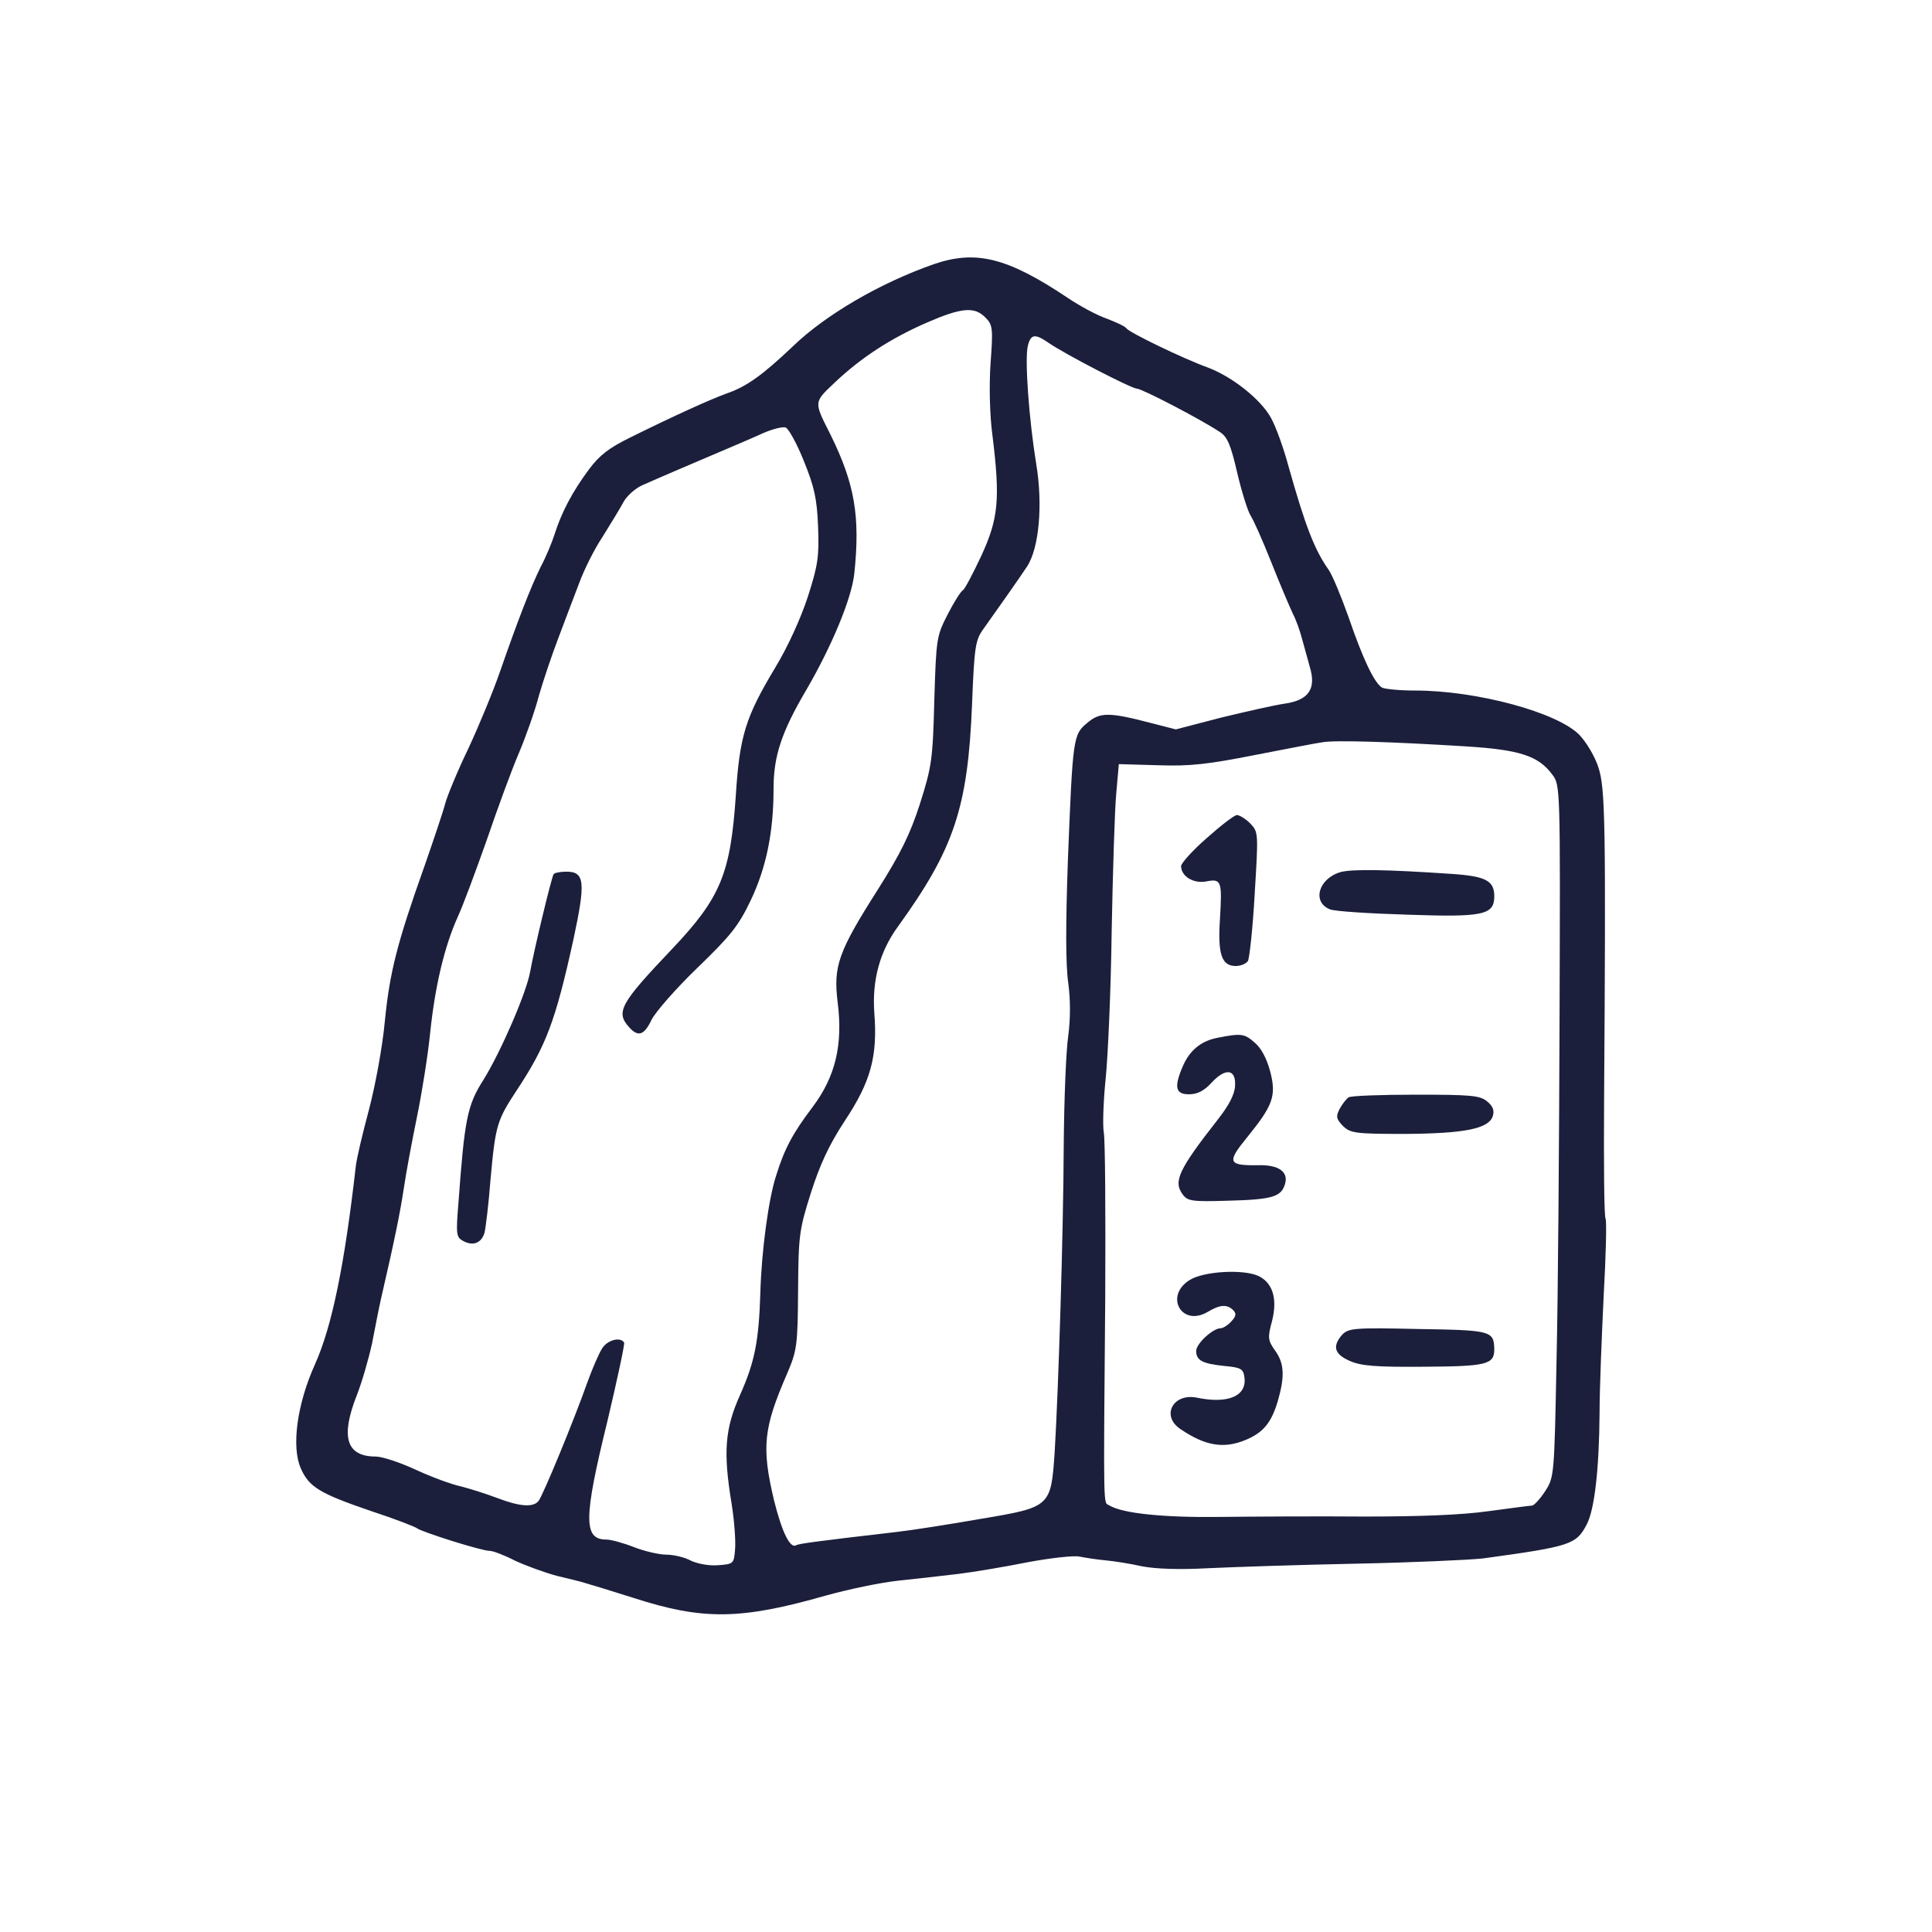 <?xml version="1.0" standalone="no"?>
<!DOCTYPE svg PUBLIC "-//W3C//DTD SVG 20010904//EN"
 "http://www.w3.org/TR/2001/REC-SVG-20010904/DTD/svg10.dtd">
<svg version="1.0" xmlns="http://www.w3.org/2000/svg"
 width="512pt" height="512pt" viewBox="0 0 512 512"
 preserveAspectRatio="xMidYMid meet">

<g transform="translate(0,512) scale(0.1,-0.1)"
fill="#1b1f3b" stroke="none">
<path d="M2475 4420 c-143 -50 -287 -134 -374 -218 -80 -76 -123 -107 -176
-125 -44 -16 -141 -60 -254 -116 -57 -28 -82 -47 -111 -86 -43 -58 -72 -113
-90 -170 -7 -22 -23 -61 -37 -87 -27 -55 -60 -140 -108 -278 -18 -52 -56 -144
-84 -204 -29 -60 -56 -126 -61 -145 -5 -20 -30 -94 -55 -166 -73 -205 -92
-281 -105 -410 -6 -67 -25 -170 -42 -235 -17 -63 -33 -131 -35 -150 -30 -263
-63 -424 -108 -525 -48 -106 -63 -219 -38 -276 22 -50 50 -67 188 -114 61 -20
115 -41 120 -45 13 -10 171 -60 193 -60 9 0 40 -12 67 -26 28 -13 77 -31 110
-40 33 -8 67 -16 75 -19 8 -2 67 -20 130 -40 183 -59 283 -58 510 7 58 16 143
34 190 39 47 5 119 13 160 18 41 5 124 19 184 31 59 11 121 18 136 15 15 -3
47 -8 69 -10 23 -2 67 -9 98 -16 37 -7 99 -9 173 -5 63 3 239 9 390 12 151 3
304 10 340 14 234 32 247 37 275 90 21 40 33 149 34 295 0 66 6 207 11 313 6
105 8 197 5 202 -4 6 -5 146 -4 313 5 737 3 829 -15 883 -9 29 -32 67 -50 86
-58 60 -272 118 -436 118 -41 0 -81 4 -88 8 -21 14 -51 78 -88 186 -20 56 -43
112 -53 126 -38 54 -62 117 -106 273 -13 49 -34 107 -47 130 -27 49 -103 109
-167 133 -64 23 -209 93 -216 104 -3 5 -27 16 -53 26 -26 9 -72 34 -103 55
-160 107 -243 127 -354 89z m136 -141 c20 -20 21 -28 14 -123 -4 -59 -2 -138
5 -189 21 -170 16 -221 -29 -319 -22 -47 -44 -89 -49 -92 -6 -3 -24 -32 -41
-65 -29 -57 -30 -63 -35 -227 -4 -158 -7 -176 -38 -274 -26 -81 -52 -133 -112
-228 -105 -165 -118 -203 -106 -299 14 -112 -6 -196 -66 -276 -53 -70 -75
-111 -97 -182 -20 -60 -39 -200 -42 -311 -4 -129 -15 -183 -53 -269 -41 -91
-46 -152 -23 -291 7 -44 11 -98 9 -120 -3 -38 -4 -39 -45 -42 -24 -2 -55 4
-72 12 -16 9 -46 16 -65 16 -19 0 -58 9 -86 20 -28 11 -61 20 -73 20 -61 0
-61 55 3 315 26 110 46 203 44 207 -10 16 -44 7 -58 -15 -8 -12 -26 -53 -40
-92 -35 -99 -117 -298 -129 -313 -14 -17 -49 -15 -109 8 -29 11 -73 25 -97 31
-24 5 -78 25 -119 44 -41 19 -89 35 -106 35 -78 0 -94 51 -51 161 14 35 32 98
41 139 8 41 18 93 23 115 39 169 51 230 61 295 6 41 22 127 35 190 13 63 29
163 35 223 13 125 38 229 73 307 14 30 48 122 77 204 28 82 66 186 85 230 19
45 43 113 53 152 11 38 34 107 52 154 18 47 42 112 55 145 12 33 39 88 61 121
21 34 47 76 56 93 9 17 32 37 50 45 54 24 99 43 188 81 47 20 106 45 132 57
25 11 53 18 60 15 8 -3 30 -43 48 -88 28 -69 35 -100 38 -174 3 -79 0 -102
-27 -186 -19 -58 -53 -133 -87 -189 -78 -130 -94 -180 -104 -338 -14 -207 -40
-271 -169 -407 -137 -144 -150 -167 -114 -207 24 -27 40 -22 60 20 10 20 64
82 121 137 89 86 109 111 142 180 41 87 60 180 60 295 0 86 21 150 87 262 67
115 120 242 127 308 16 152 1 238 -63 368 -45 89 -45 85 12 139 70 66 147 116
243 158 92 40 126 43 155 14z m167 -67 c43 -30 221 -122 235 -122 13 0 169
-81 220 -115 20 -13 29 -35 46 -109 12 -51 28 -101 35 -112 7 -10 32 -66 55
-124 23 -58 49 -119 57 -136 9 -17 19 -46 24 -65 5 -19 15 -53 21 -76 18 -59
-3 -89 -68 -98 -27 -4 -102 -21 -168 -37 l-119 -31 -66 17 c-111 29 -135 29
-169 0 -37 -31 -38 -37 -51 -364 -6 -169 -6 -278 1 -325 6 -46 6 -93 0 -140
-6 -40 -11 -170 -12 -291 -1 -236 -14 -645 -24 -812 -10 -145 -10 -146 -195
-177 -80 -14 -181 -30 -225 -35 -216 -25 -258 -31 -265 -35 -16 -10 -38 35
-59 120 -33 140 -28 190 35 335 26 61 28 74 29 220 1 146 3 161 34 259 24 75
48 127 90 191 69 104 87 171 78 286 -6 86 14 162 63 229 148 205 185 314 196
588 6 154 9 171 30 200 35 49 97 137 116 166 32 49 42 165 24 272 -19 117 -31
278 -22 313 8 31 19 32 54 8z m1107 -1070 c143 -9 192 -25 229 -75 21 -28 21
-35 19 -635 -1 -334 -4 -746 -8 -917 -6 -307 -6 -310 -31 -348 -13 -20 -29
-37 -34 -37 -5 0 -58 -7 -117 -15 -72 -10 -182 -14 -328 -14 -121 1 -292 0
-380 -1 -150 -2 -261 9 -296 31 -15 9 -15 -27 -10 554 1 220 0 416 -4 435 -3
19 -1 82 5 140 6 58 14 233 16 390 3 157 8 321 12 365 l7 80 105 -3 c85 -3
133 3 255 27 83 16 164 32 180 34 34 6 187 1 380 -11z"/>
<path d="M1467 2803 c-6 -10 -53 -206 -62 -258 -10 -56 -77 -211 -124 -287
-43 -67 -50 -106 -66 -325 -7 -85 -6 -92 13 -102 26 -14 48 -5 56 22 3 12 11
76 16 142 13 143 17 156 69 235 78 118 103 183 151 402 32 150 30 178 -19 178
-16 0 -32 -3 -34 -7z"/>
<path d="M3198 2899 c-38 -33 -68 -67 -68 -74 0 -27 32 -47 66 -41 41 8 43 2
37 -100 -6 -92 4 -124 42 -124 13 0 27 6 32 13 4 6 13 86 18 177 10 164 10
165 -12 188 -12 12 -28 22 -35 22 -7 0 -43 -28 -80 -61z"/>
<path d="M3553 2809 c-59 -17 -77 -80 -28 -99 12 -5 104 -11 205 -14 201 -7
230 -1 230 49 0 41 -23 53 -112 59 -176 12 -264 13 -295 5z"/>
<path d="M3228 2370 c-45 -8 -76 -34 -94 -77 -23 -54 -19 -73 17 -73 22 0 40
9 60 31 37 40 65 36 62 -9 -1 -22 -16 -51 -45 -88 -105 -134 -119 -165 -94
-199 13 -18 24 -20 121 -17 115 3 140 10 150 43 11 33 -16 53 -72 51 -79 -1
-82 8 -28 74 69 85 78 110 61 175 -9 34 -24 62 -41 76 -27 24 -36 25 -97 13z"/>
<path d="M3574 2212 c-6 -4 -17 -18 -24 -31 -10 -20 -9 -26 9 -45 20 -19 32
-21 164 -21 160 1 222 14 233 47 5 16 0 27 -16 40 -19 15 -43 17 -189 17 -91
0 -171 -3 -177 -7z"/>
<path d="M3153 1728 c-68 -42 -22 -125 47 -85 33 20 52 21 68 5 9 -9 8 -16 -5
-30 -9 -10 -22 -18 -28 -18 -21 0 -65 -41 -65 -60 0 -25 16 -34 75 -40 45 -4
50 -8 53 -31 6 -49 -44 -70 -126 -53 -63 13 -96 -48 -44 -83 66 -45 115 -53
173 -29 46 19 68 45 85 102 19 65 18 101 -7 135 -19 27 -20 34 -8 78 15 59 2
102 -37 120 -41 18 -144 12 -181 -11z"/>
<path d="M3557 1583 c-27 -31 -21 -52 21 -70 30 -13 69 -16 196 -15 166 1 186
6 186 46 -1 49 -7 51 -202 54 -170 4 -184 2 -201 -15z"/>
</g>
</svg>
